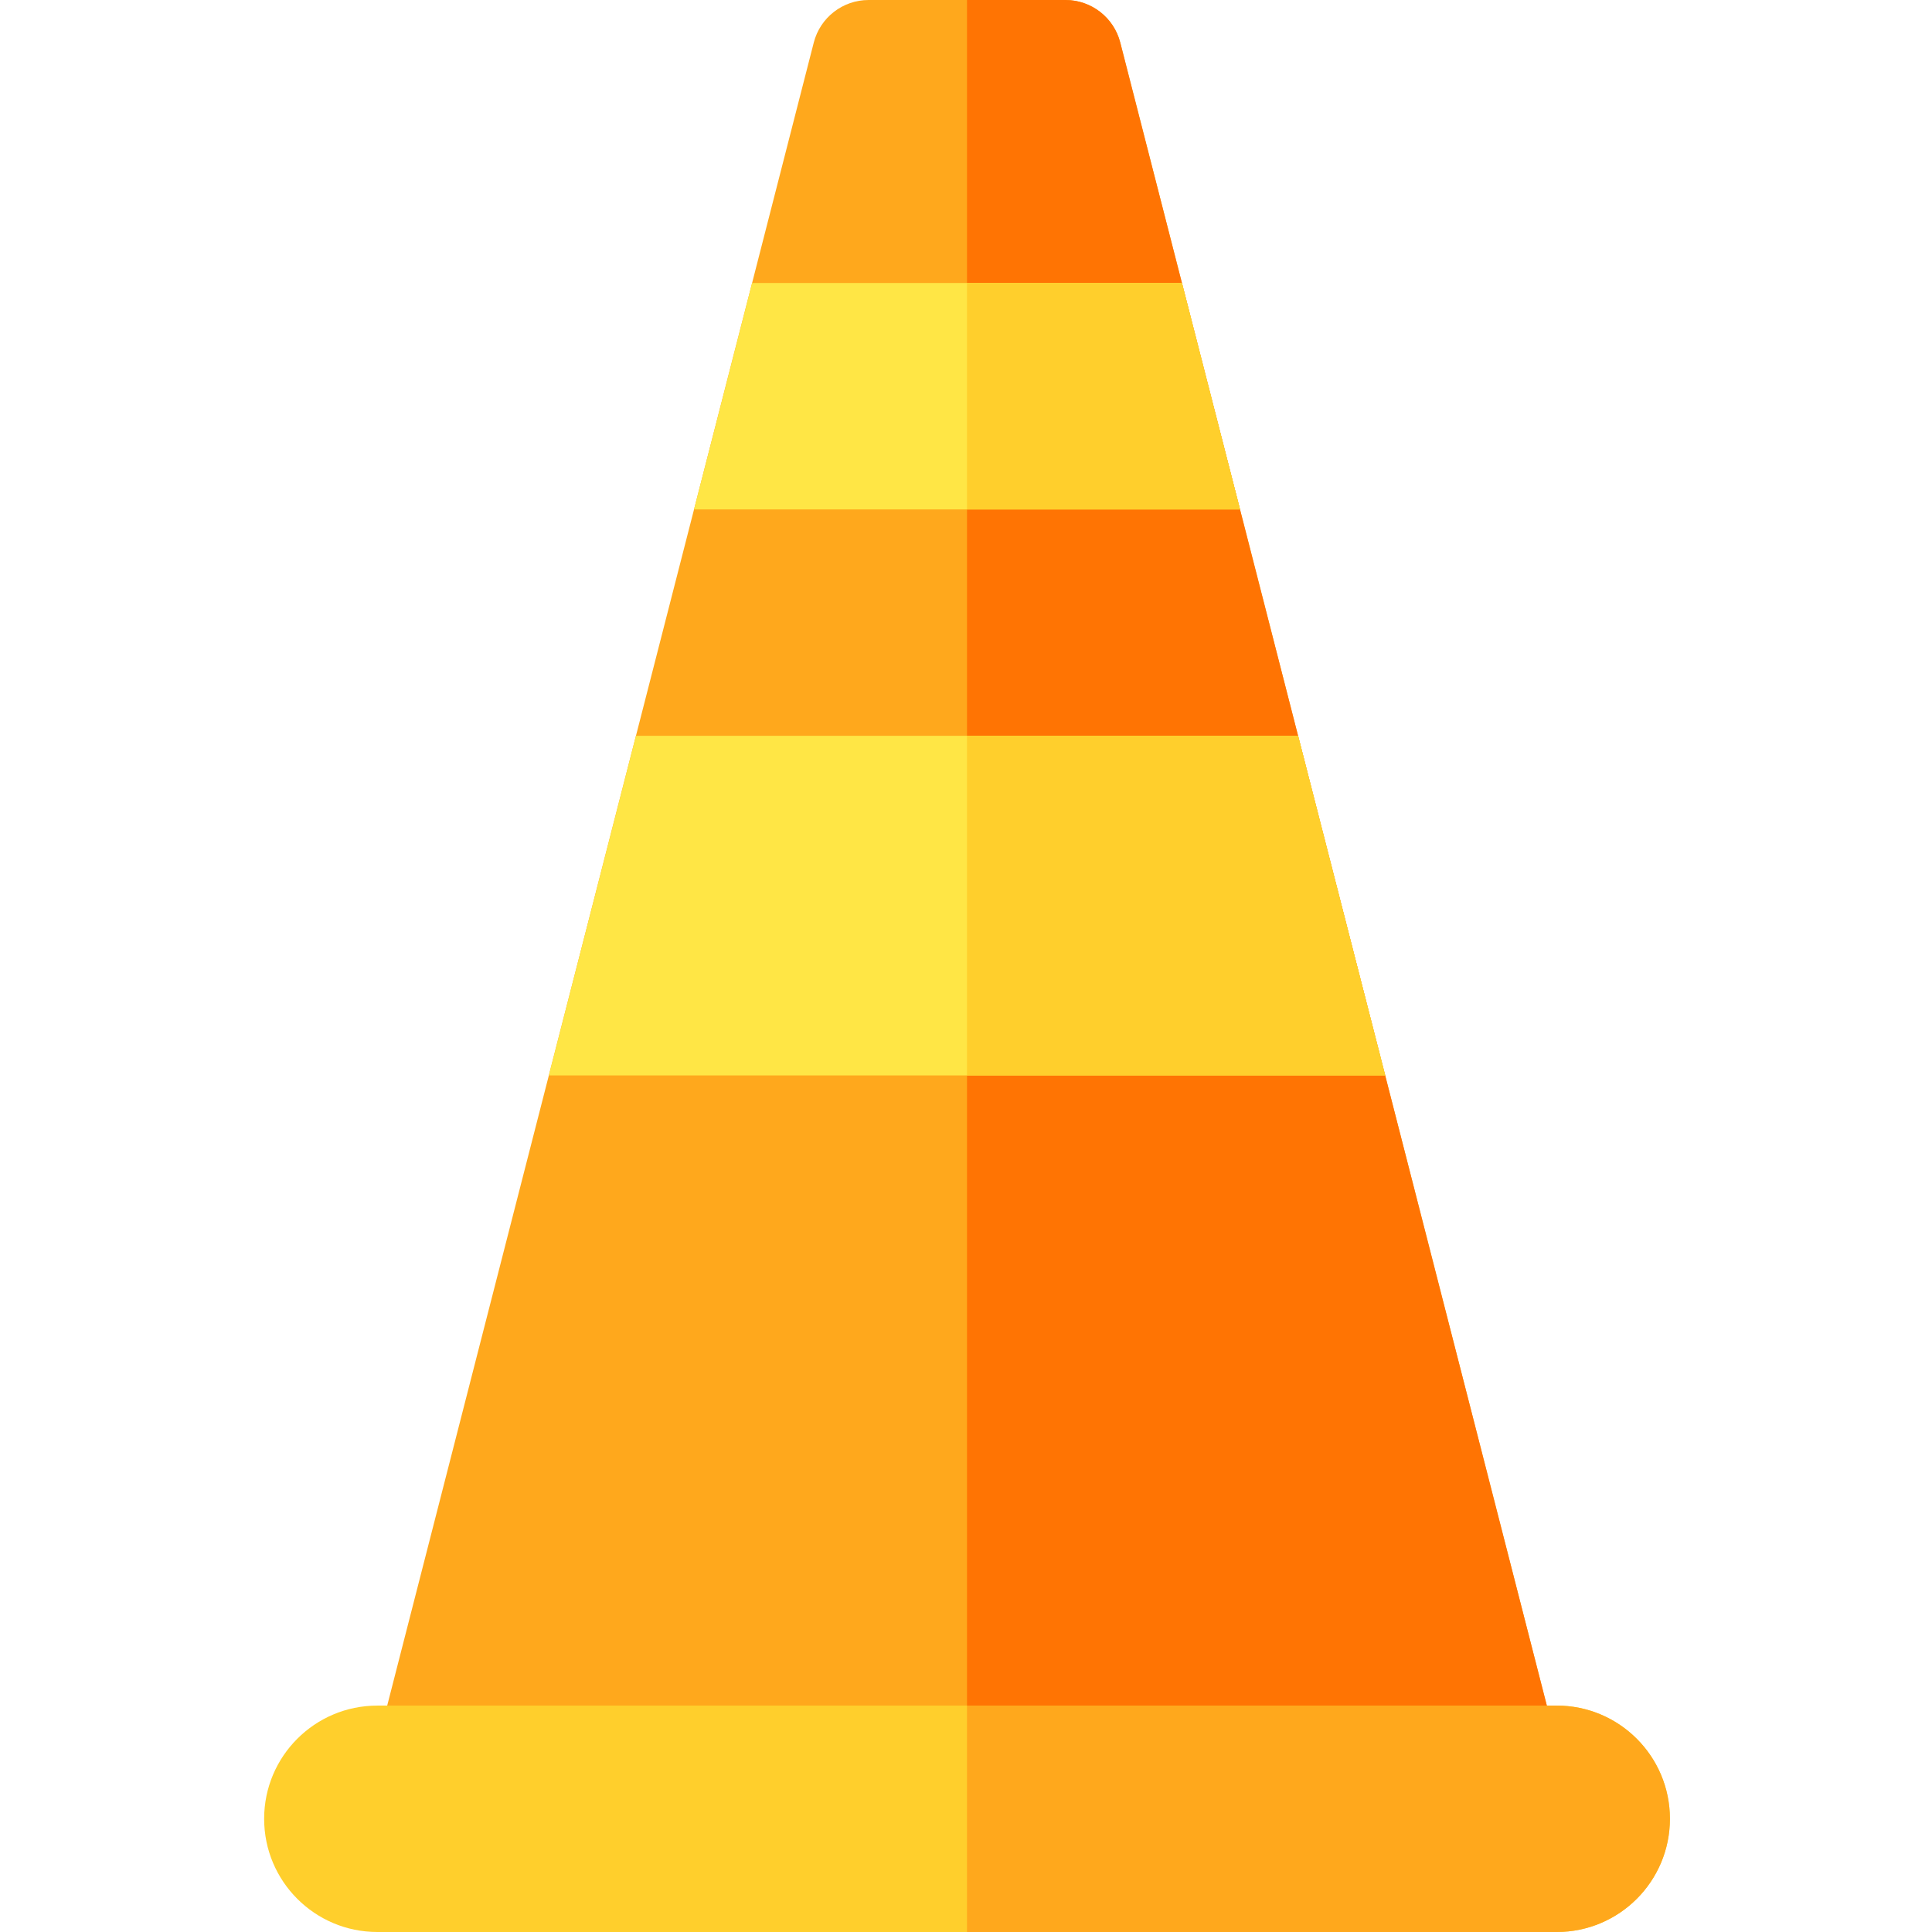 <svg height="512pt" viewBox="-70 0 512 512" width="512pt" xmlns="http://www.w3.org/2000/svg"><path d="m343.773 467h-315.008l116.895-455.727c1.703-6.633 7.68-11.273 14.531-11.273h52.16c6.848 0 12.828 4.641 14.527 11.273zm0 0" fill="#ffa81c"/><path d="m212.352 0h-26.086v467h157.508l-116.895-455.727c-1.699-6.633-7.68-11.273-14.527-11.273zm0 0" fill="#ff7403"/><path d="m113.926 135h144.691l-15.391-60h-113.91zm0 0" fill="#ffe645"/><path d="m186.266 135h72.352l-15.391-60h-56.961zm0 0" fill="#ffcf2c"/><path d="m75.449 285.004h221.645l-23.086-90.004h-175.473zm0 0" fill="#ffe645"/><path d="m186.266 285.004h110.828l-23.086-90.004h-87.742zm0 0" fill="#ffcf2c"/><path d="m342.543 452h-312.543c-16.57 0-30 13.43-30 30s13.43 30 30 30h312.543c16.57 0 30-13.43 30-30s-13.434-30-30-30zm0 0" fill="#ffcf2c"/><path d="m342.543 452h-156.277v60h156.277c16.566 0 30-13.43 30-30s-13.434-30-30-30zm0 0" fill="#ffa81c"/></svg>
